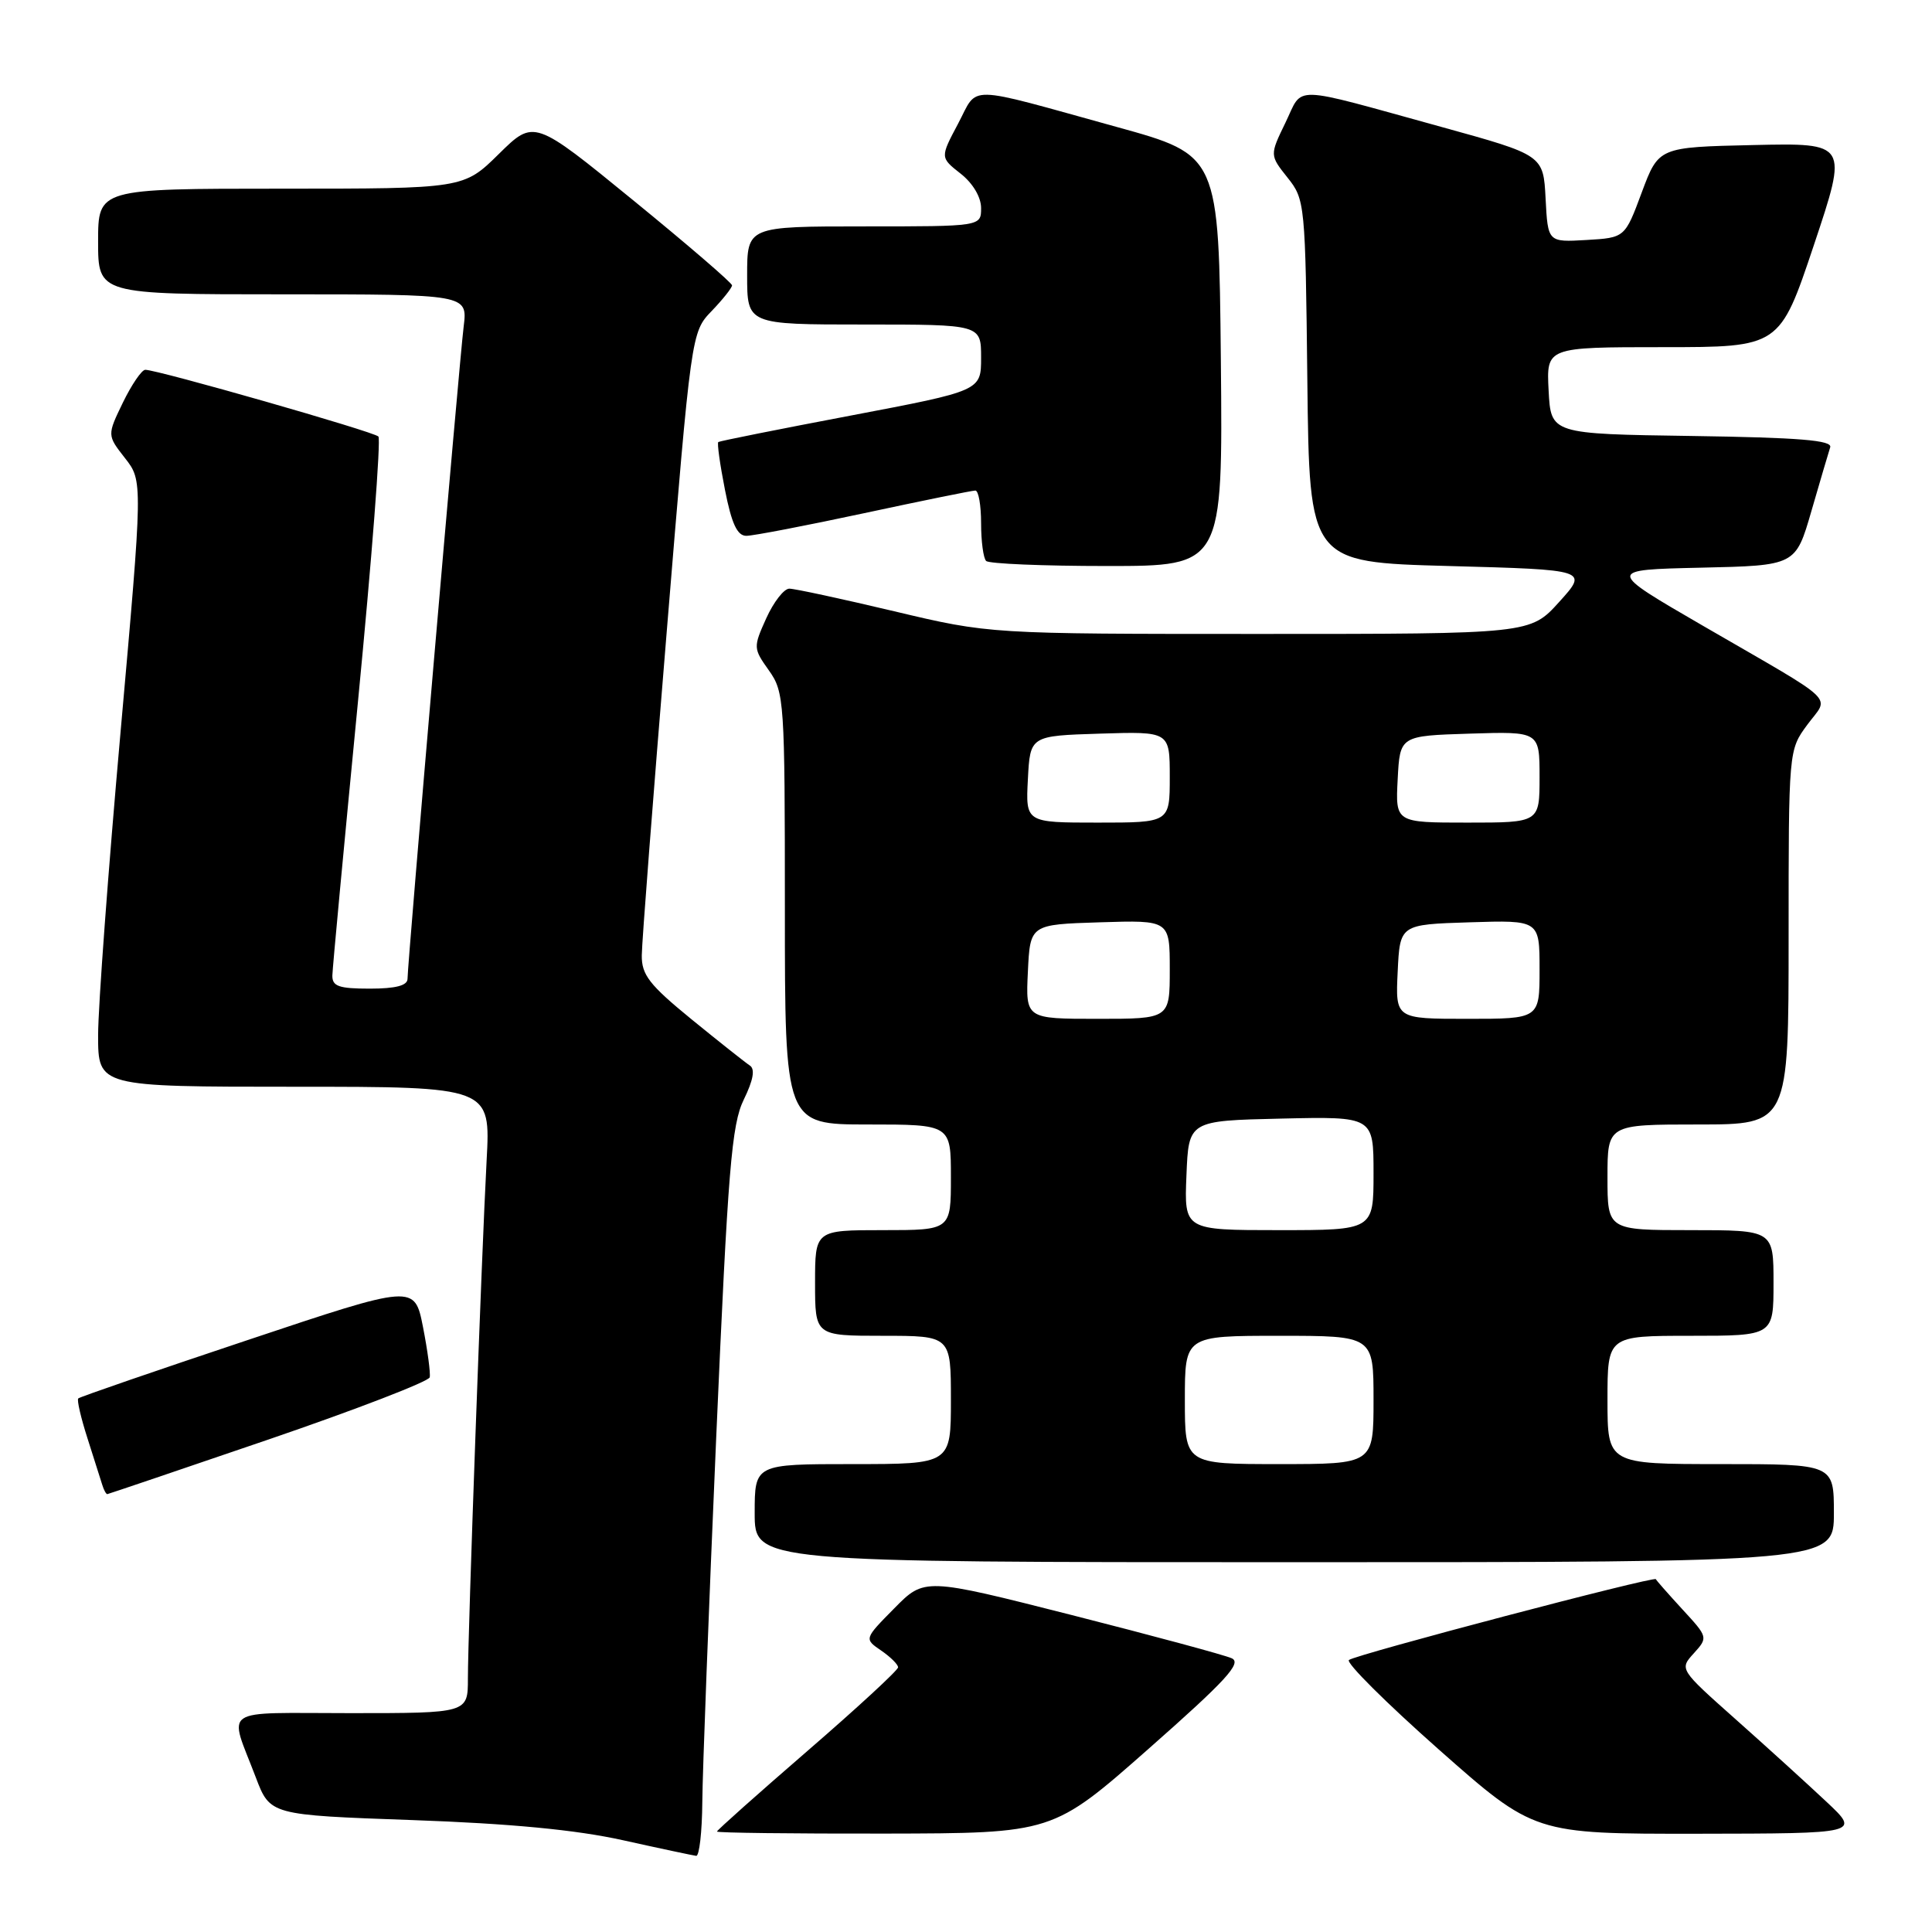 <?xml version="1.0" encoding="UTF-8" standalone="no"?>
<!DOCTYPE svg PUBLIC "-//W3C//DTD SVG 1.1//EN" "http://www.w3.org/Graphics/SVG/1.1/DTD/svg11.dtd" >
<svg xmlns="http://www.w3.org/2000/svg" xmlns:xlink="http://www.w3.org/1999/xlink" version="1.1" viewBox="0 0 256 256">
 <g >
 <path fill="currentColor"
d=" M 93.06 238.75 C 93.09 234.76 93.92 213.05 94.90 190.50 C 96.46 154.83 96.94 149.00 98.56 145.69 C 99.81 143.13 100.08 141.66 99.36 141.19 C 98.78 140.81 95.31 138.06 91.65 135.08 C 86.03 130.49 85.01 129.17 85.04 126.58 C 85.05 124.88 86.54 105.62 88.34 83.76 C 91.60 44.02 91.60 44.02 94.30 41.21 C 95.79 39.66 97.00 38.13 97.00 37.81 C 97.00 37.49 91.10 32.41 83.88 26.52 C 70.76 15.81 70.76 15.81 66.10 20.40 C 61.43 25.00 61.43 25.00 37.22 25.00 C 13.00 25.00 13.00 25.00 13.00 32.00 C 13.00 39.00 13.00 39.00 37.48 39.00 C 61.96 39.00 61.96 39.00 61.44 43.25 C 60.85 48.01 54.00 127.65 54.00 129.69 C 54.00 130.59 52.45 131.00 49.00 131.00 C 44.89 131.00 44.01 130.69 44.04 129.25 C 44.06 128.29 45.59 111.97 47.43 93.00 C 49.27 74.03 50.49 58.20 50.14 57.84 C 49.51 57.19 20.89 49.00 19.25 49.00 C 18.78 49.00 17.45 50.95 16.29 53.33 C 14.19 57.67 14.19 57.67 16.56 60.70 C 18.93 63.73 18.93 63.73 15.97 97.04 C 14.34 115.36 13.00 133.42 13.00 137.17 C 13.00 144.00 13.00 144.00 39.01 144.00 C 65.01 144.00 65.01 144.00 64.48 153.75 C 63.82 166.02 62.00 216.27 62.00 222.41 C 62.00 227.00 62.00 227.00 46.43 227.00 C 28.91 227.00 30.30 226.06 33.89 235.50 C 35.79 240.50 35.79 240.50 54.65 241.17 C 67.62 241.63 76.31 242.46 82.50 243.83 C 87.45 244.93 91.84 245.86 92.25 245.91 C 92.66 245.96 93.03 242.74 93.06 238.75 Z  M 152.21 231.71 C 162.45 222.68 164.59 220.35 163.21 219.73 C 162.27 219.30 152.72 216.73 142.00 214.00 C 122.50 209.05 122.50 209.05 118.50 213.11 C 114.50 217.16 114.50 217.16 116.75 218.70 C 117.99 219.55 119.00 220.55 119.00 220.93 C 119.00 221.31 113.60 226.29 107.00 232.00 C 100.40 237.71 95.00 242.52 95.00 242.69 C 95.00 242.86 105.01 242.98 117.25 242.96 C 139.50 242.92 139.50 242.92 152.21 231.71 Z  M 242.00 238.73 C 239.52 236.40 234.13 231.50 230.01 227.84 C 222.53 221.19 222.52 221.18 224.44 219.07 C 226.34 216.97 226.32 216.93 222.92 213.24 C 221.04 211.19 219.46 209.40 219.41 209.25 C 219.26 208.80 179.55 219.26 178.74 219.96 C 178.32 220.32 183.68 225.65 190.64 231.81 C 203.30 243.00 203.30 243.00 224.90 242.98 C 246.50 242.95 246.50 242.95 242.00 238.73 Z  M 243.00 200.50 C 243.00 194.00 243.00 194.00 228.00 194.00 C 213.00 194.00 213.00 194.00 213.00 185.50 C 213.00 177.00 213.00 177.00 224.00 177.00 C 235.00 177.00 235.00 177.00 235.00 170.00 C 235.00 163.00 235.00 163.00 224.00 163.00 C 213.00 163.00 213.00 163.00 213.00 156.00 C 213.00 149.00 213.00 149.00 225.00 149.00 C 237.00 149.00 237.00 149.00 237.00 124.19 C 237.00 99.39 237.00 99.39 239.48 96.03 C 242.41 92.06 243.93 93.51 225.67 82.93 C 212.85 75.50 212.85 75.50 225.39 75.22 C 237.93 74.94 237.93 74.94 240.02 67.72 C 241.17 63.75 242.29 59.95 242.51 59.27 C 242.82 58.34 238.46 57.98 224.21 57.77 C 205.50 57.50 205.50 57.50 205.20 51.75 C 204.90 46.00 204.90 46.00 220.36 46.00 C 235.82 46.00 235.82 46.00 240.35 32.47 C 244.87 18.94 244.87 18.94 232.32 19.22 C 219.78 19.50 219.78 19.50 217.54 25.50 C 215.31 31.50 215.31 31.50 210.21 31.80 C 205.10 32.10 205.10 32.10 204.80 26.32 C 204.50 20.55 204.50 20.55 191.00 16.82 C 170.67 11.22 172.75 11.27 170.33 16.25 C 168.24 20.56 168.24 20.56 170.60 23.53 C 172.92 26.43 172.97 26.96 173.23 50.49 C 173.50 74.50 173.50 74.50 191.98 75.00 C 210.45 75.50 210.45 75.50 206.61 79.75 C 202.77 84.00 202.77 84.00 166.95 84.00 C 131.13 84.00 131.13 84.00 118.50 81.00 C 111.55 79.35 105.29 78.00 104.59 78.00 C 103.88 78.00 102.51 79.77 101.53 81.93 C 99.80 85.77 99.81 85.92 101.88 88.83 C 103.92 91.70 104.00 92.87 104.00 120.40 C 104.00 149.00 104.00 149.00 115.00 149.00 C 126.00 149.00 126.00 149.00 126.00 156.00 C 126.00 163.00 126.00 163.00 117.00 163.00 C 108.00 163.00 108.00 163.00 108.00 170.00 C 108.00 177.00 108.00 177.00 117.00 177.00 C 126.00 177.00 126.00 177.00 126.00 185.50 C 126.00 194.00 126.00 194.00 113.00 194.00 C 100.00 194.00 100.00 194.00 100.00 200.50 C 100.00 207.00 100.00 207.00 171.50 207.00 C 243.00 207.00 243.00 207.00 243.00 200.50 Z  M 35.61 190.73 C 47.23 186.75 56.82 183.05 56.94 182.50 C 57.06 181.95 56.66 178.95 56.05 175.84 C 54.93 170.17 54.93 170.17 32.83 177.56 C 20.67 181.62 10.56 185.10 10.37 185.30 C 10.17 185.50 10.72 187.87 11.59 190.58 C 12.46 193.29 13.34 196.06 13.55 196.75 C 13.76 197.44 14.06 197.99 14.22 197.98 C 14.37 197.96 24.00 194.70 35.61 190.73 Z  M 161.77 47.78 C 161.50 20.56 161.50 20.56 148.00 16.83 C 127.56 11.18 129.69 11.23 126.95 16.39 C 124.57 20.87 124.57 20.87 127.29 23.01 C 128.91 24.28 130.00 26.12 130.00 27.57 C 130.00 30.00 130.00 30.00 114.50 30.00 C 99.00 30.00 99.00 30.00 99.00 36.50 C 99.00 43.00 99.00 43.00 114.50 43.00 C 130.00 43.00 130.00 43.00 130.00 47.39 C 130.00 51.78 130.00 51.78 112.75 55.06 C 103.26 56.86 95.36 58.44 95.18 58.57 C 95.00 58.70 95.40 61.55 96.06 64.90 C 96.94 69.39 97.69 71.00 98.89 71.00 C 99.79 71.00 106.81 69.65 114.50 68.00 C 122.19 66.35 128.82 65.00 129.24 65.00 C 129.66 65.00 130.00 66.95 130.00 69.33 C 130.00 71.72 130.30 73.97 130.67 74.33 C 131.03 74.70 138.24 75.00 146.68 75.00 C 162.03 75.00 162.03 75.00 161.77 47.78 Z  M 157.00 185.50 C 157.00 177.00 157.00 177.00 169.50 177.00 C 182.00 177.00 182.00 177.00 182.00 185.50 C 182.00 194.00 182.00 194.00 169.50 194.00 C 157.00 194.00 157.00 194.00 157.00 185.50 Z  M 157.21 155.75 C 157.50 148.50 157.50 148.50 169.75 148.22 C 182.00 147.94 182.00 147.94 182.00 155.47 C 182.00 163.00 182.00 163.00 169.46 163.00 C 156.91 163.00 156.91 163.00 157.21 155.75 Z  M 136.20 128.75 C 136.50 122.50 136.50 122.50 145.75 122.21 C 155.00 121.92 155.00 121.92 155.00 128.46 C 155.00 135.00 155.00 135.00 145.45 135.00 C 135.90 135.00 135.90 135.00 136.20 128.75 Z  M 185.20 128.75 C 185.50 122.50 185.50 122.50 194.75 122.21 C 204.00 121.92 204.00 121.92 204.00 128.46 C 204.00 135.00 204.00 135.00 194.45 135.00 C 184.90 135.00 184.90 135.00 185.20 128.75 Z  M 136.20 103.25 C 136.50 97.50 136.50 97.50 145.75 97.21 C 155.00 96.92 155.00 96.92 155.00 102.96 C 155.00 109.00 155.00 109.00 145.45 109.00 C 135.90 109.00 135.90 109.00 136.20 103.25 Z  M 185.20 103.25 C 185.50 97.50 185.50 97.50 194.75 97.21 C 204.00 96.92 204.00 96.92 204.00 102.96 C 204.00 109.00 204.00 109.00 194.45 109.00 C 184.90 109.00 184.90 109.00 185.20 103.25 Z "/>
</g>
</svg>